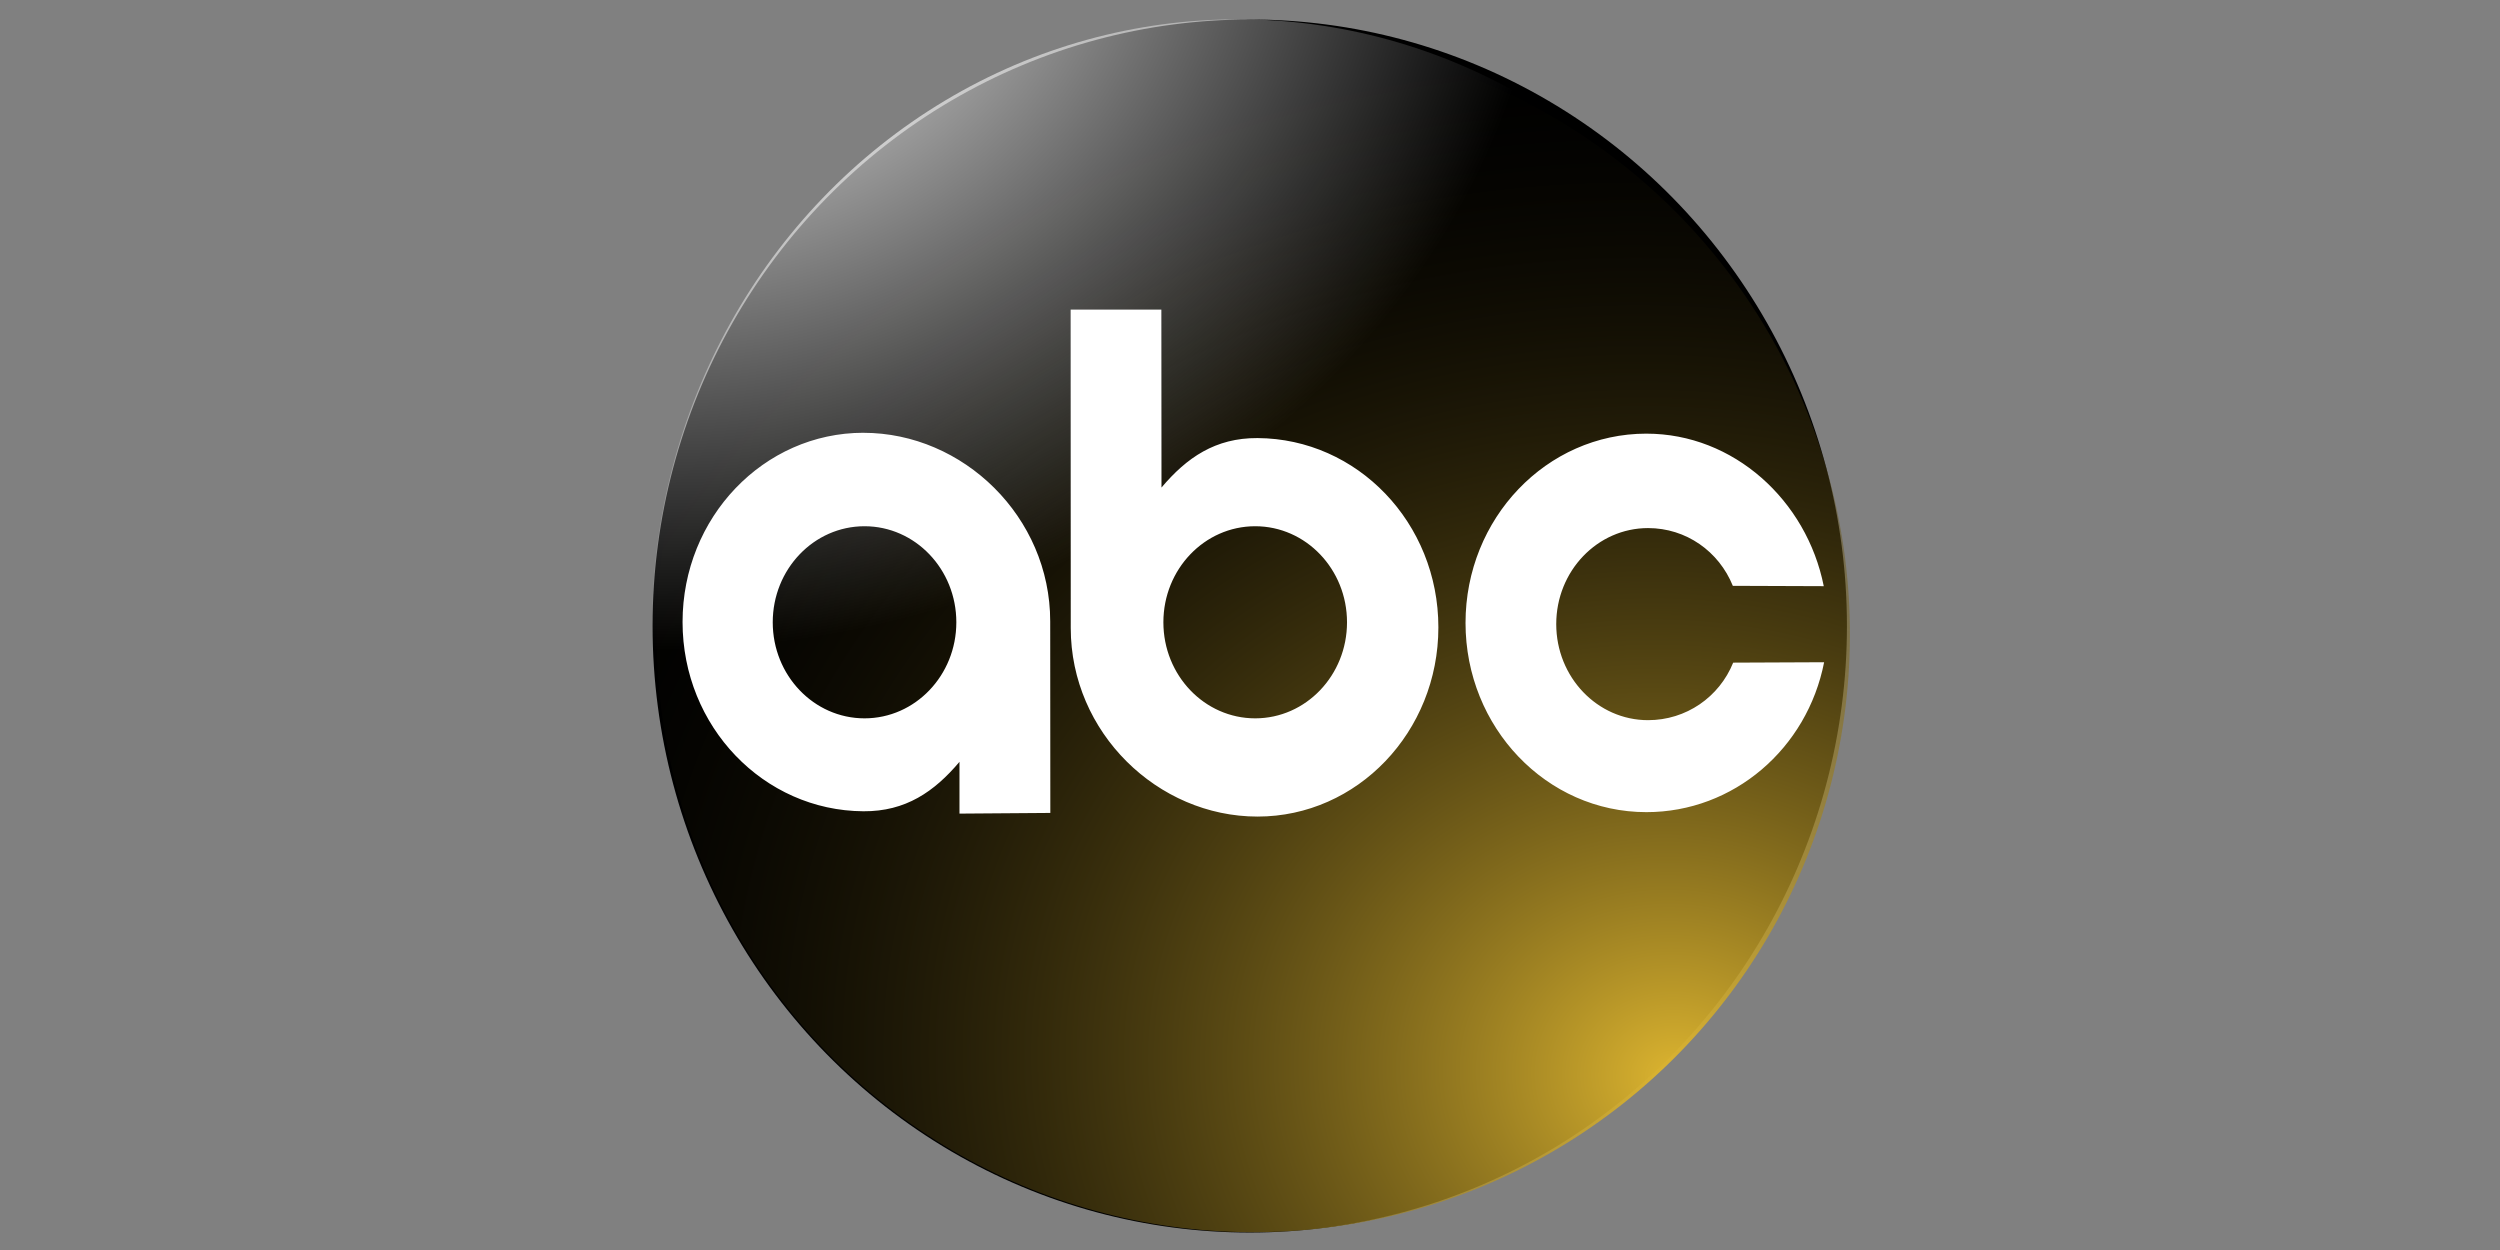 <svg xmlns="http://www.w3.org/2000/svg" width="128" height="64" xmlns:xlink="http://www.w3.org/1999/xlink"><rect width="100%" height="100%" fill="#808080" stroke="none"/><defs><linearGradient id="b"><stop stop-color="#fff" offset="0"/><stop stop-color="#fff" stop-opacity="0" offset="1"/></linearGradient><linearGradient id="a"><stop stop-color="#DDB530" offset="0"/><stop stop-opacity="0" offset="1"/></linearGradient><radialGradient xlink:href="#a" id="c" cx="732.856" cy="129.425" fx="732.856" fy="129.425" r="119.132" gradientTransform="matrix(2.06 .043 -.038 1.706 -788.05 -122.966)" gradientUnits="userSpaceOnUse"/><radialGradient xlink:href="#b" id="d" cx="675.656" cy="3.678" fx="675.656" fy="3.678" r="134.23" gradientTransform="matrix(1.46 -.114 .088 1.125 -358.8 67.748)" gradientUnits="userSpaceOnUse"/></defs><g transform="matrix(.148 0 0 .148 33.508 .577)"><ellipse fill-rule="evenodd" stroke="#000" transform="matrix(1.85 0 0 1.627 -1359.673 -126.53)" cx="846.277" cy="208.48" rx="111.172" ry="128.465"/><ellipse fill="url(#c)" fill-rule="evenodd" transform="matrix(-1.72 -.21 .217 -1.79 1558.503 751.188)" cx="811.416" cy="204.088" rx="119.132" ry="114.74"/><ellipse fill="url(#d)" transform="matrix(1.51 0 0 1.697 -935.122 -27.728)" cx="752.948" cy="141.777" rx="134.23" ry="123.799"/><path fill="#fff" fill-rule="evenodd" d="M207.826 178.15c-17.538 0-31.764 14.88-31.764 33.23 0 18.352 14.226 33.23 31.764 33.23 17.54 0 31.764-14.88 31.764-33.23 0-18.35-14.226-33.23-31.764-33.23zm-135.154 0c-17.538 0-31.752 14.88-31.752 33.23 0 18.352 14.214 33.23 31.752 33.23 17.54 0 31.764-14.88 31.764-33.23 0-18.35-14.225-33.23-31.764-33.23zm270.5-32.028c30.163 0 55.43 23.045 61.347 52.765l-31.46-.118c-4.83-11.93-16.16-19.98-29.32-19.98-17.54 0-31.77 14.86-31.77 33.22 0 18.35 14.225 33.23 31.763 33.23 13.157 0 24.625-7.97 29.45-19.9l31.46-.14c-5.84 29.83-31.248 51.86-61.486 51.86-34.556 0-62.568-29.32-62.568-65.47s28.01-65.47 62.566-65.47zm-270.884-.294c34.558 0 64.623 29.075 64.623 65.234l.04 66.27-31.43.237v-17.91c-8.7 10.31-18.613 17.19-33.22 17.1-34.552-.2-62.58-29.32-62.58-65.47s28.028-65.47 62.58-65.47zm71.694-42.626h31.38l.045 61.56c8.705-10.313 18.617-17.192 33.22-17.11 34.554.202 62.568 29.326 62.568 65.483 0 36.157-28.016 65.458-62.567 65.458-34.555 0-64.612-29.073-64.612-65.234l-.034-110.16z"/></g></svg>